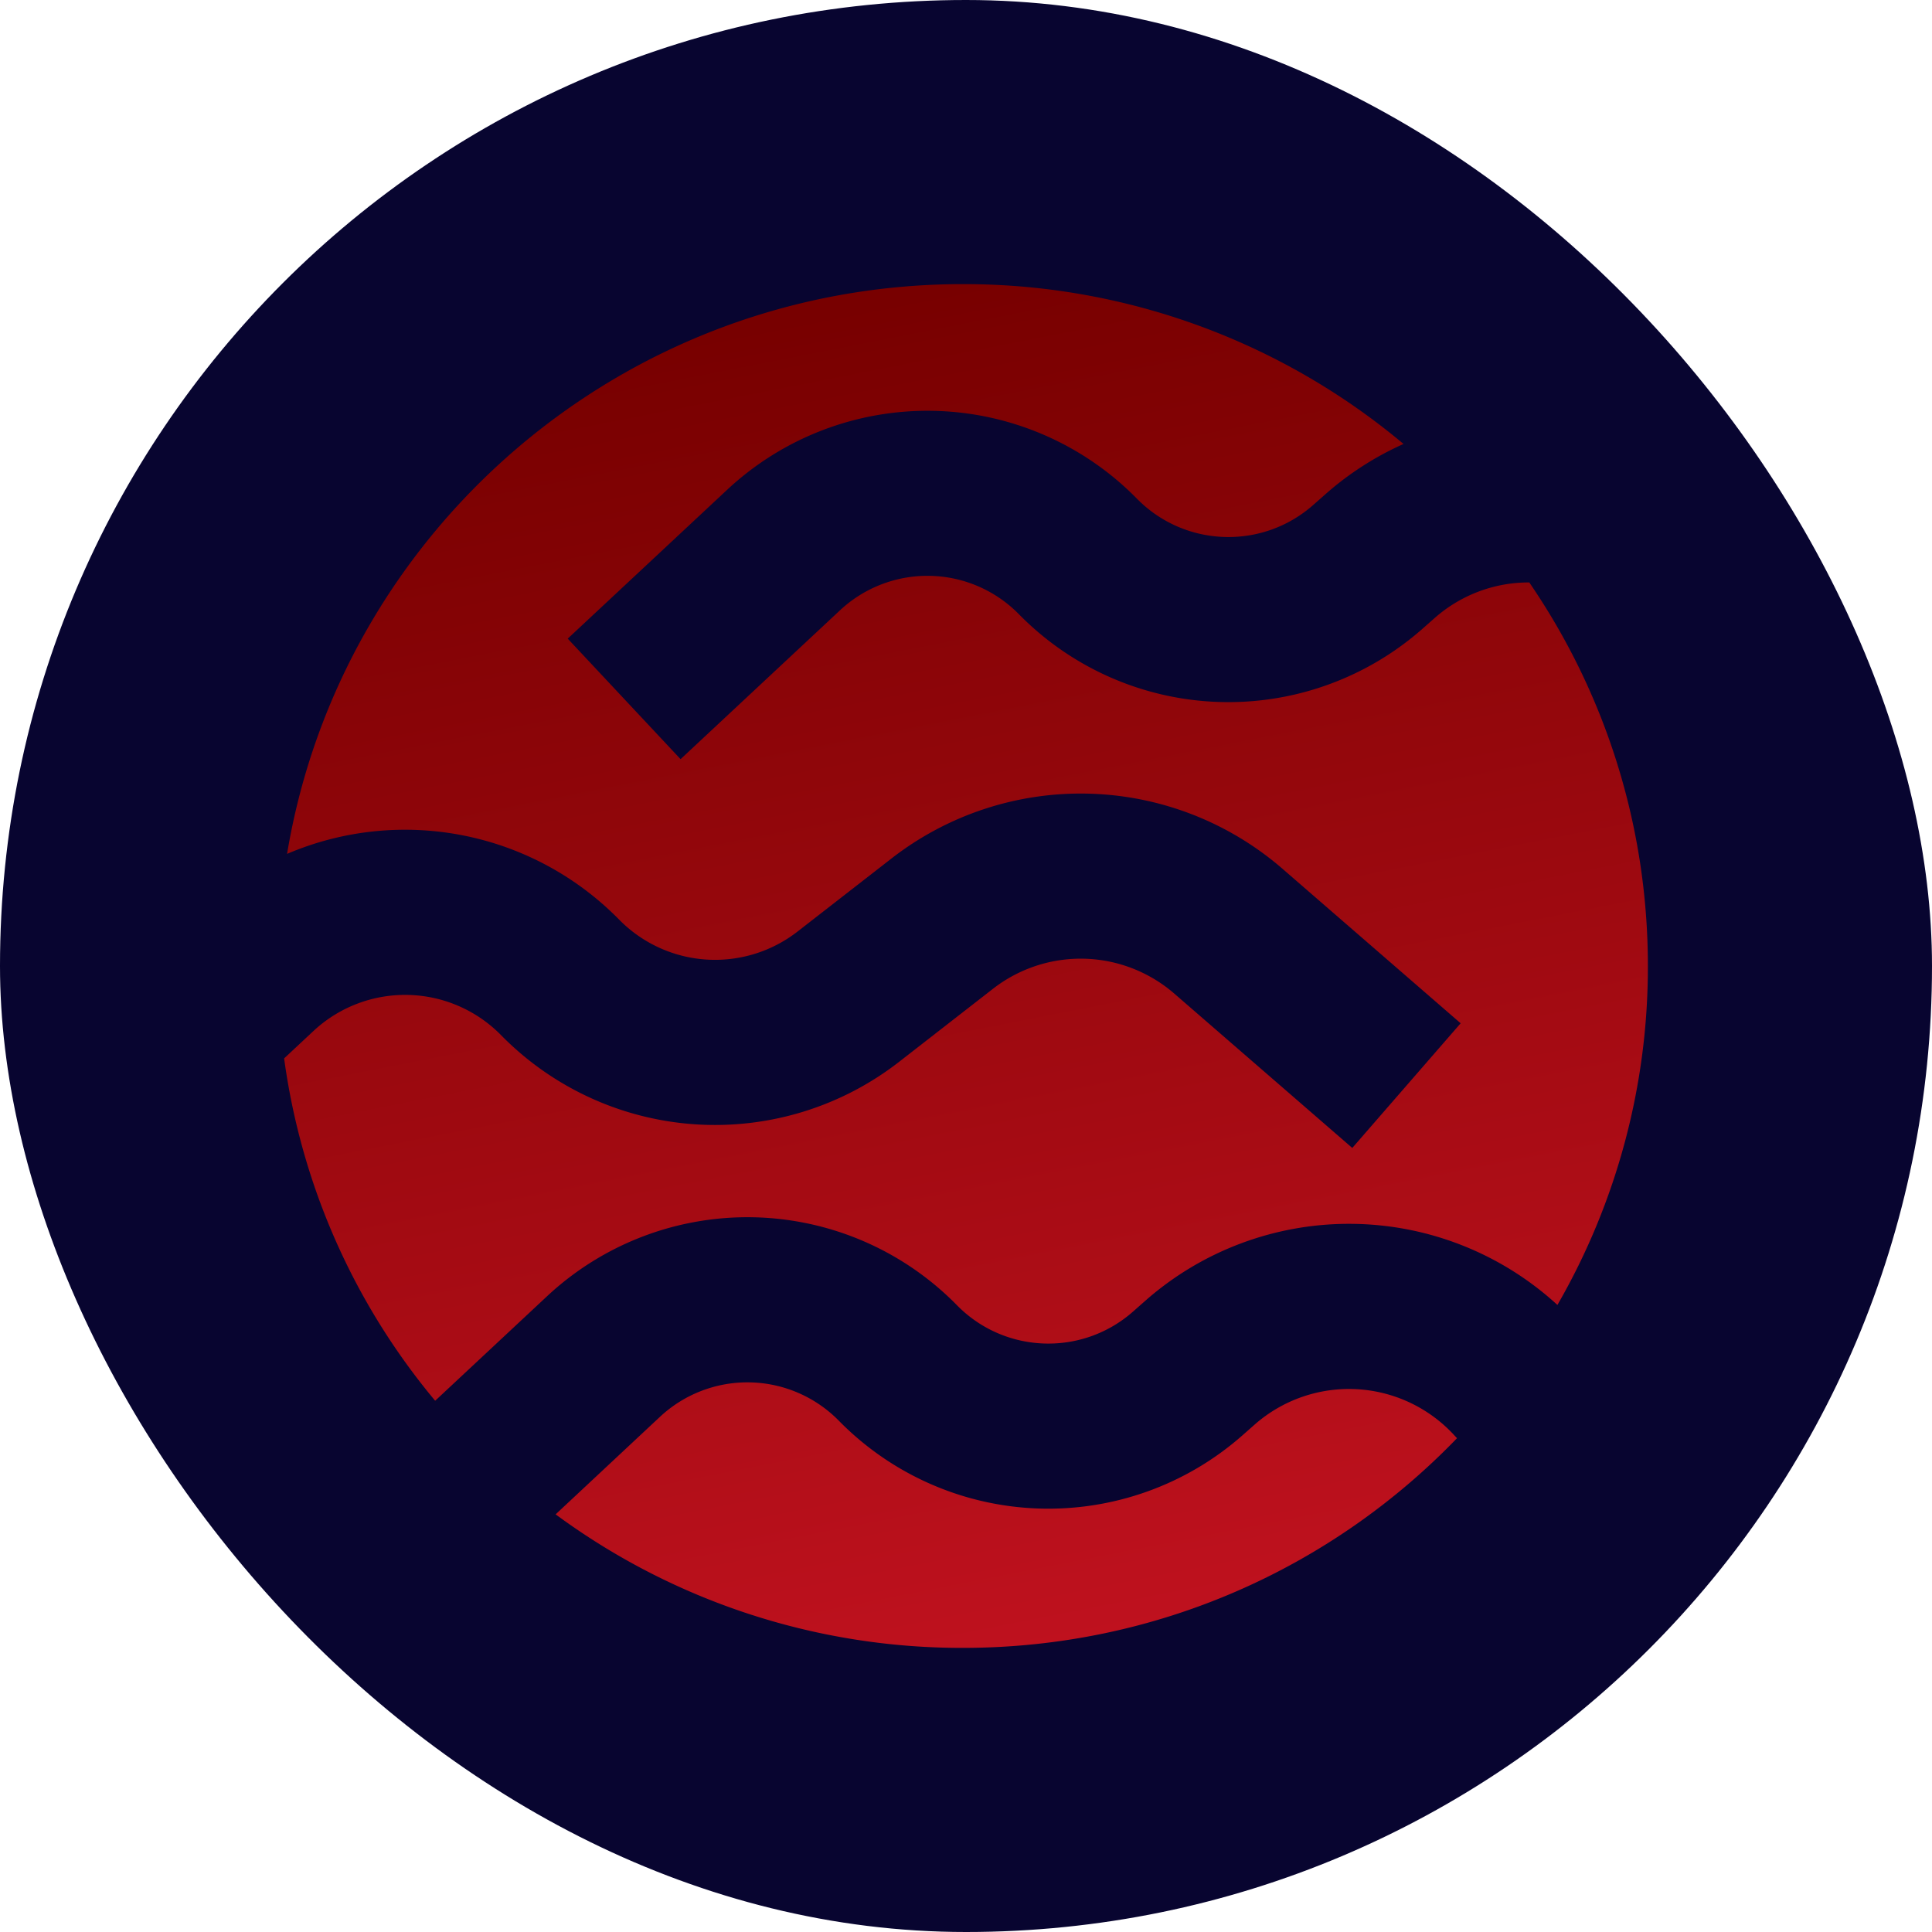 <svg xmlns="http://www.w3.org/2000/svg" width="24" height="24" fill="none"><rect width="24" height="24" fill="#080530" rx="12"/><svg xmlns="http://www.w3.org/2000/svg" width="24" height="24" viewBox="-5 -5 34 34"><path fill="url('#paint0_linear_31_564')" d="M11.945 24c3.417 0 6.502-1.415 8.696-3.69l-.042-.045a2.514 2.514 0 0 0-3.519-.195l-.22.194a5.165 5.165 0 0 1-7.097-.261 2.255 2.255 0 0 0-3.149-.069L4.778 21.65A12.04 12.04 0 0 0 11.945 24"/><path fill="url('#paint1_linear_31_564')" d="M15.158 17.889a5.424 5.424 0 0 1 7.25.076A11.9 11.9 0 0 0 24 12c0-2.503-.77-4.827-2.087-6.75a2.5 2.5 0 0 0-1.664.625l-.22.194a5.165 5.165 0 0 1-7.098-.26 2.255 2.255 0 0 0-3.148-.069L6.977 8.36 4.991 6.239l2.806-2.62a5.165 5.165 0 0 1 7.211.157c.839.854 2.2.904 3.099.114l.22-.194a5.4 5.4 0 0 1 1.373-.883A12.04 12.04 0 0 0 11.945 0C5.962 0 .998 4.338.052 10.027a5.28 5.28 0 0 1 5.843 1.156 2.366 2.366 0 0 0 3.14.211l1.655-1.287a5.424 5.424 0 0 1 6.882.184l3.133 2.717-1.907 2.194-3.132-2.716a2.514 2.514 0 0 0-3.19-.086l-1.654 1.287a5.276 5.276 0 0 1-7.004-.47 2.366 2.366 0 0 0-3.303-.072L0 13.626a11.9 11.9 0 0 0 2.658 6.025l1.97-1.84a5.165 5.165 0 0 1 7.212.158c.838.855 2.2.905 3.098.114z"/><defs><linearGradient id="paint0_linear_31_564" x1="12" x2="16.718" y1="0" y2="24" gradientUnits="userSpaceOnUse"><stop stop-color="#780000"/><stop offset="1" stop-color="#C1121F"/></linearGradient><linearGradient id="paint1_linear_31_564" x1="12" x2="16.718" y1="0" y2="24" gradientUnits="userSpaceOnUse"><stop stop-color="#780000"/><stop offset="1" stop-color="#C1121F"/></linearGradient></defs></svg></svg>